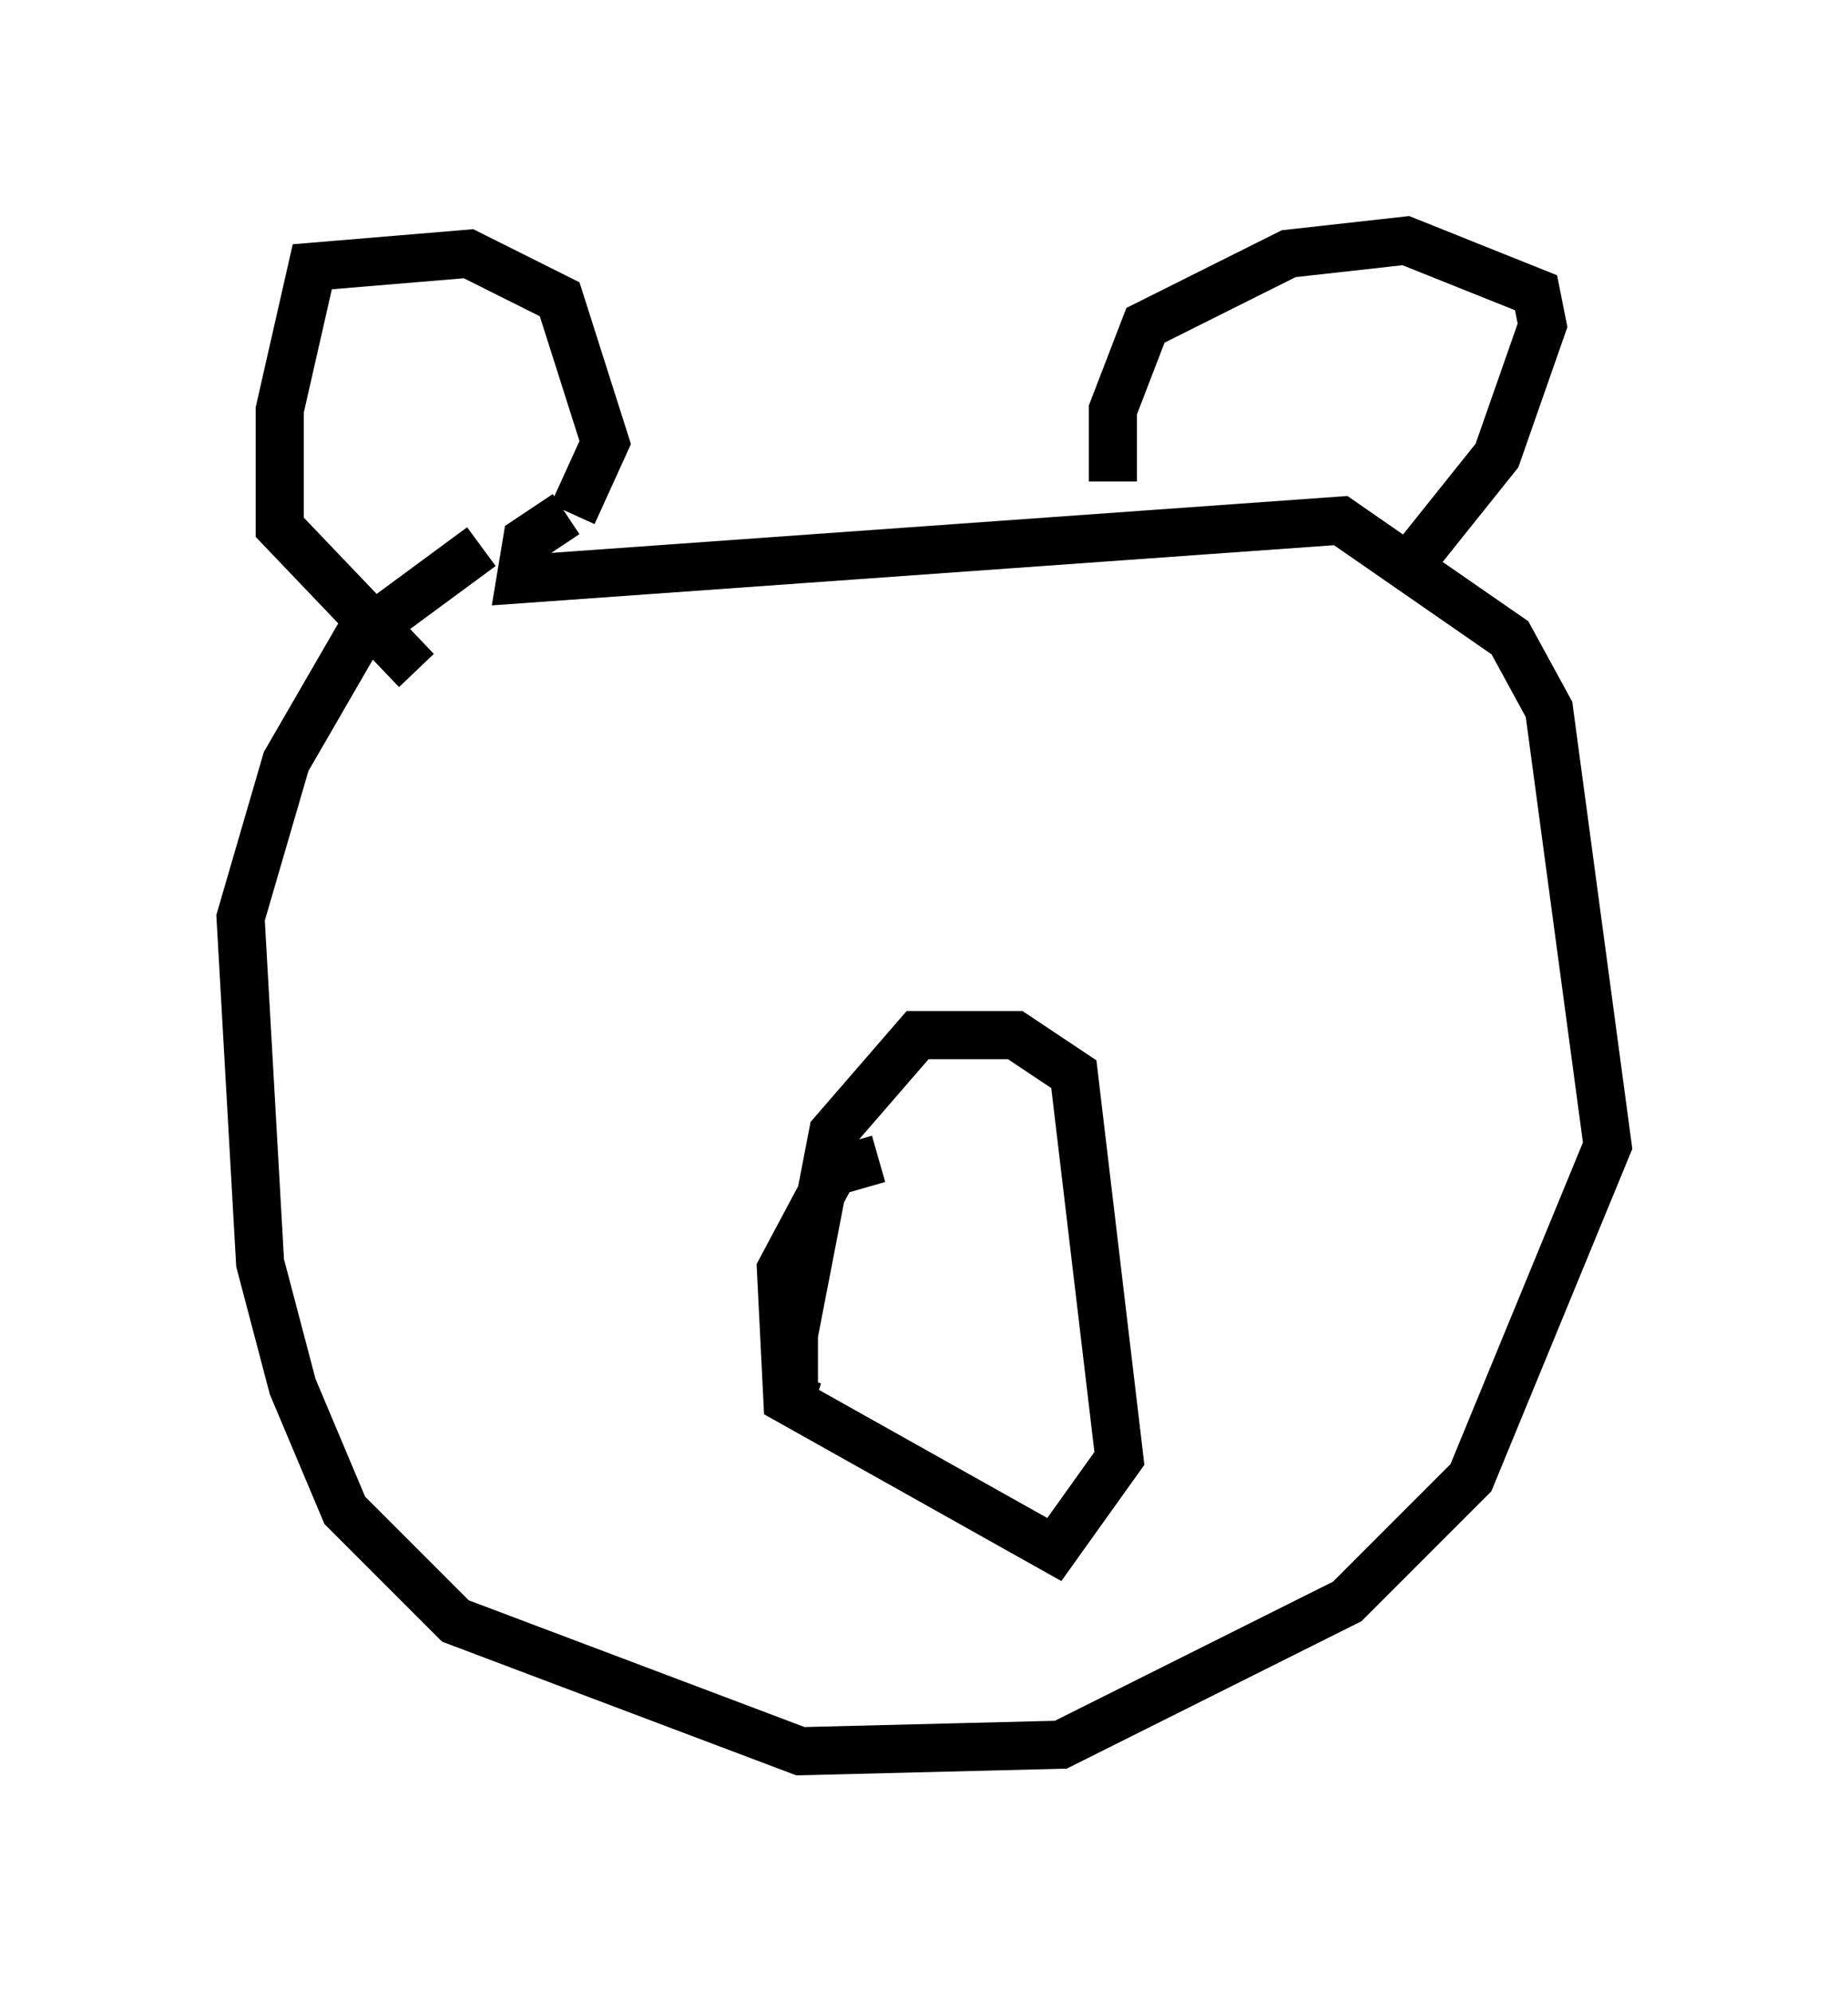 <?xml version="1.0" encoding="utf-8" ?>
<svg baseProfile="full" height="41.393" version="1.1" width="38.416" xmlns="http://www.w3.org/2000/svg" xmlns:ev="http://www.w3.org/2001/xml-events" xmlns:xlink="http://www.w3.org/1999/xlink"><defs /><rect fill="white" height="41.393" width="38.416" x="0" y="0" /><path d="M14.472, 10.413 m-4.465, 0.947 l-2.571, 1.894 -1.488, 2.571 l-0.947, 3.248 0.406, 7.172 l0.677, 2.571 1.083, 2.571 l2.3, 2.3 7.172, 2.706 l5.413, -0.135 5.954, -2.977 l2.571, -2.571 2.842, -6.901 l-1.218, -9.066 -0.812, -1.488 l-3.518, -2.436 -17.05, 1.218 l0.135, -0.812 0.812, -0.541 m11.367, -0.677 l0.0, -1.488 0.677, -1.759 l2.977, -1.488 2.436, -0.271 l2.706, 1.083 0.135, 0.677 l-0.947, 2.706 -1.624, 2.03 m-17.591, -0.812 l0.677, -1.488 -0.947, -2.977 l-1.894, -0.947 -3.248, 0.271 l-0.677, 2.977 0.0, 2.436 l2.842, 2.977 m9.607, 10.149 l-0.947, 0.271 -1.083, 2.03 l0.135, 2.706 5.548, 3.112 l1.353, -1.894 -0.947, -7.984 l-1.218, -0.812 -2.03, 0.0 l-1.759, 2.03 -0.812, 4.195 l0.0, 1.353 0.406, 0.135 m1.624, -5.683 l0.0, 0.0 m2.977, 2.436 l0.0, 0.0 " fill="none" stroke="black" stroke-width="1" /></svg>